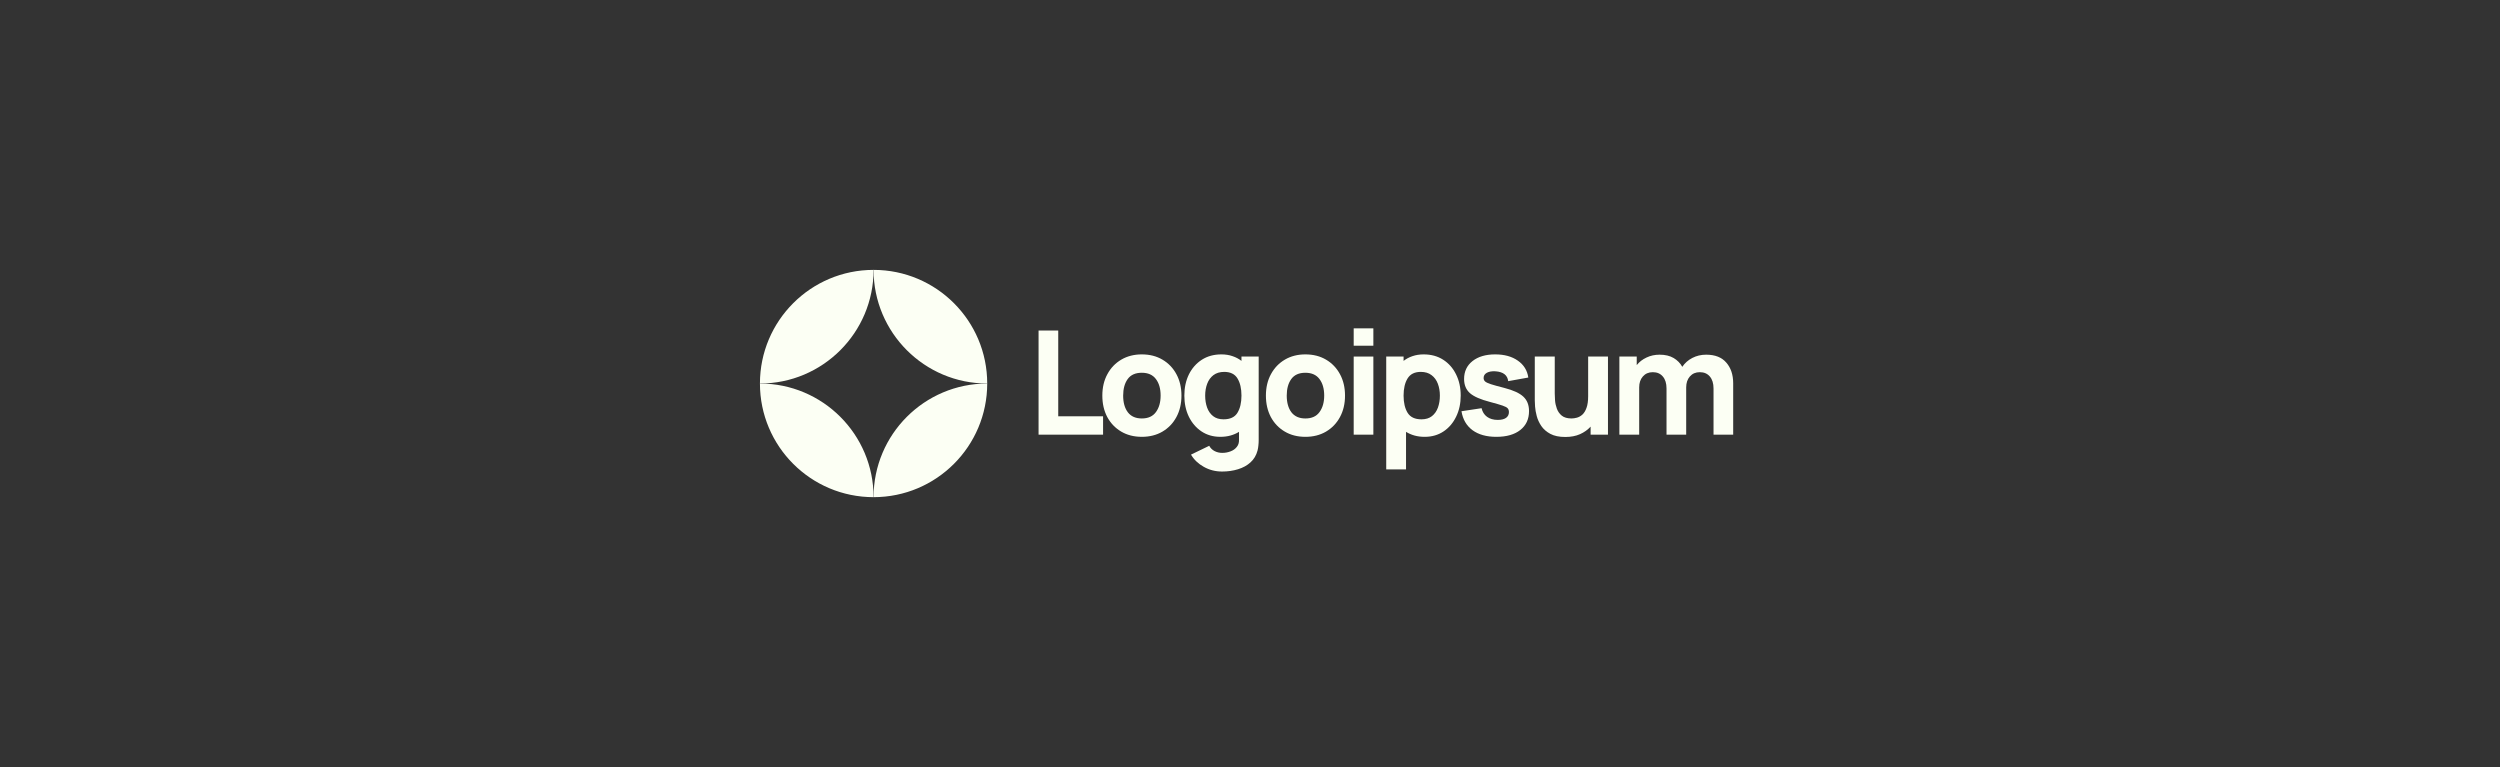<svg width="352" height="108" viewBox="0 0 352 108" fill="none" xmlns="http://www.w3.org/2000/svg">
<rect x="0" y="0" width="352" height="108" fill="#333333" stroke="none"/>
<g clip-path="url(#clip0_484_326)">
<path d="M146.23 61.2H155.313V58.614H149V46.538H146.23V61.2Z" fill="#FCFFF4"/>
<path d="M160.768 61.505C161.868 61.505 162.835 61.261 163.67 60.772C164.512 60.277 165.167 59.594 165.635 58.726C166.11 57.85 166.348 56.842 166.348 55.702C166.348 54.568 166.114 53.567 165.645 52.698C165.177 51.822 164.522 51.137 163.68 50.641C162.845 50.146 161.875 49.898 160.768 49.898C159.682 49.898 158.722 50.142 157.887 50.631C157.052 51.12 156.397 51.802 155.922 52.678C155.447 53.546 155.209 54.554 155.209 55.702C155.209 56.835 155.44 57.84 155.901 58.715C156.37 59.584 157.021 60.266 157.856 60.762C158.691 61.258 159.662 61.505 160.768 61.505ZM160.768 58.919C159.906 58.919 159.251 58.631 158.803 58.054C158.362 57.47 158.141 56.686 158.141 55.702C158.141 54.745 158.352 53.971 158.773 53.38C159.2 52.783 159.865 52.484 160.768 52.484C161.644 52.484 162.302 52.776 162.744 53.36C163.192 53.944 163.416 54.724 163.416 55.702C163.416 56.645 163.195 57.419 162.754 58.023C162.319 58.62 161.657 58.919 160.768 58.919Z" fill="#FCFFF4"/>
<path d="M171.826 61.505C172.342 61.505 172.817 61.444 173.252 61.322C173.693 61.2 174.094 61.027 174.453 60.803V61.913C174.467 62.32 174.362 62.659 174.138 62.931C173.92 63.209 173.629 63.416 173.262 63.552C172.895 63.694 172.505 63.766 172.091 63.766C171.704 63.766 171.344 63.681 171.012 63.511C170.686 63.341 170.435 63.094 170.258 62.768L167.693 64.01C168.113 64.723 168.714 65.296 169.495 65.731C170.275 66.172 171.134 66.392 172.071 66.392C172.879 66.392 173.629 66.284 174.321 66.067C175.013 65.856 175.597 65.534 176.072 65.099C176.554 64.665 176.883 64.112 177.06 63.44C177.121 63.202 177.162 62.961 177.182 62.717C177.209 62.479 177.223 62.225 177.223 61.953V50.203H174.799V50.814C174.426 50.522 174.002 50.298 173.527 50.142C173.058 49.979 172.539 49.898 171.969 49.898C170.917 49.898 170 50.149 169.22 50.651C168.439 51.154 167.832 51.843 167.397 52.718C166.97 53.587 166.756 54.582 166.756 55.702C166.756 56.801 166.966 57.789 167.387 58.664C167.815 59.54 168.409 60.233 169.169 60.742C169.929 61.251 170.815 61.505 171.826 61.505ZM172.274 59.041C171.677 59.041 171.188 58.892 170.808 58.593C170.428 58.295 170.146 57.894 169.963 57.392C169.78 56.883 169.688 56.319 169.688 55.702C169.688 55.091 169.783 54.534 169.973 54.032C170.163 53.523 170.455 53.119 170.849 52.82C171.249 52.515 171.758 52.362 172.376 52.362C173.245 52.362 173.866 52.671 174.239 53.288C174.613 53.899 174.799 54.704 174.799 55.702C174.799 56.699 174.609 57.507 174.229 58.125C173.856 58.736 173.204 59.041 172.274 59.041Z" fill="#FCFFF4"/>
<path d="M183.8 61.506C184.899 61.506 185.866 61.261 186.701 60.773C187.543 60.277 188.198 59.595 188.666 58.726C189.141 57.85 189.379 56.842 189.379 55.702C189.379 54.569 189.145 53.567 188.676 52.698C188.208 51.823 187.553 51.137 186.712 50.642C185.877 50.146 184.906 49.898 183.8 49.898C182.713 49.898 181.753 50.143 180.918 50.632C180.083 51.12 179.428 51.802 178.953 52.678C178.478 53.547 178.24 54.555 178.24 55.702C178.24 56.836 178.471 57.84 178.933 58.716C179.401 59.585 180.053 60.267 180.888 60.762C181.722 61.258 182.693 61.506 183.8 61.506ZM183.8 58.92C182.937 58.92 182.282 58.631 181.834 58.054C181.393 57.47 181.173 56.686 181.173 55.702C181.173 54.745 181.383 53.971 181.804 53.381C182.232 52.783 182.897 52.485 183.8 52.485C184.675 52.485 185.334 52.776 185.775 53.36C186.223 53.944 186.447 54.725 186.447 55.702C186.447 56.646 186.226 57.419 185.785 58.024C185.351 58.621 184.689 58.92 183.8 58.92Z" fill="#FCFFF4"/>
<path d="M190.6 48.676H193.369V46.232H190.6V48.676ZM190.6 61.2H193.369V50.203H190.6V61.2Z" fill="#FCFFF4"/>
<path d="M195.18 66.088H197.969V60.803C198.329 61.027 198.726 61.2 199.16 61.322C199.602 61.445 200.08 61.506 200.596 61.506C201.608 61.506 202.494 61.251 203.254 60.742C204.014 60.233 204.604 59.541 205.025 58.665C205.453 57.789 205.667 56.802 205.667 55.702C205.667 54.582 205.45 53.588 205.016 52.719C204.588 51.843 203.984 51.154 203.203 50.652C202.422 50.15 201.506 49.898 200.454 49.898C199.884 49.898 199.361 49.98 198.886 50.143C198.417 50.299 197.996 50.523 197.624 50.815V50.204H195.18V66.088ZM200.148 59.042C199.225 59.042 198.574 58.736 198.193 58.125C197.813 57.508 197.624 56.7 197.624 55.702C197.624 54.704 197.81 53.9 198.184 53.289C198.564 52.671 199.184 52.362 200.047 52.362C200.664 52.362 201.17 52.515 201.564 52.821C201.964 53.119 202.26 53.523 202.449 54.032C202.64 54.535 202.735 55.091 202.735 55.702C202.735 56.32 202.643 56.883 202.46 57.392C202.276 57.895 201.995 58.295 201.615 58.594C201.235 58.892 200.746 59.042 200.148 59.042Z" fill="#FCFFF4"/>
<path d="M210.685 61.506C212.124 61.506 213.251 61.183 214.065 60.538C214.88 59.894 215.287 59.008 215.287 57.881C215.287 57.026 215.022 56.35 214.493 55.855C213.97 55.359 213.081 54.949 211.825 54.623C210.97 54.406 210.332 54.229 209.911 54.093C209.497 53.958 209.222 53.825 209.086 53.696C208.957 53.567 208.893 53.408 208.893 53.218C208.893 52.899 209.045 52.654 209.351 52.485C209.664 52.315 210.074 52.247 210.583 52.281C211.662 52.362 212.253 52.824 212.355 53.666L215.185 53.157C215.043 52.159 214.554 51.368 213.719 50.784C212.885 50.194 211.819 49.898 210.522 49.898C209.192 49.898 208.129 50.211 207.335 50.835C206.541 51.46 206.144 52.301 206.144 53.36C206.144 54.202 206.419 54.867 206.969 55.356C207.518 55.838 208.465 56.252 209.809 56.598C210.604 56.809 211.187 56.978 211.561 57.107C211.941 57.236 212.185 57.368 212.293 57.504C212.402 57.633 212.457 57.806 212.457 58.024C212.457 58.37 212.321 58.641 212.049 58.838C211.778 59.028 211.391 59.123 210.889 59.123C210.277 59.123 209.772 58.977 209.372 58.685C208.978 58.394 208.723 57.99 208.608 57.474L205.777 57.901C205.961 59.048 206.477 59.938 207.325 60.569C208.181 61.194 209.301 61.506 210.685 61.506Z" fill="#FCFFF4"/>
<path d="M220.394 61.526C221.189 61.526 221.881 61.394 222.472 61.129C223.062 60.864 223.558 60.511 223.958 60.07V61.2H226.402V50.204H223.612V55.783C223.612 56.462 223.534 57.012 223.378 57.433C223.229 57.847 223.035 58.162 222.798 58.38C222.56 58.59 222.306 58.733 222.034 58.807C221.762 58.882 221.508 58.919 221.27 58.919C220.68 58.919 220.222 58.787 219.896 58.522C219.577 58.258 219.346 57.928 219.203 57.535C219.061 57.141 218.976 56.751 218.949 56.364C218.922 55.97 218.908 55.648 218.908 55.396V50.204H216.098V56.374C216.098 56.557 216.111 56.849 216.138 57.249C216.166 57.65 216.244 58.095 216.373 58.583C216.502 59.065 216.715 59.53 217.014 59.978C217.32 60.426 217.744 60.796 218.287 61.088C218.83 61.38 219.533 61.526 220.394 61.526Z" fill="#FCFFF4"/>
<path d="M228.008 61.2H230.797V54.541C230.797 53.91 230.97 53.397 231.317 53.004C231.669 52.603 232.134 52.403 232.712 52.403C233.316 52.403 233.788 52.607 234.127 53.014C234.473 53.414 234.646 53.978 234.646 54.704V61.2H237.416V54.541C237.416 53.91 237.589 53.397 237.935 53.004C238.288 52.603 238.753 52.403 239.329 52.403C239.934 52.403 240.405 52.607 240.745 53.014C241.091 53.414 241.265 53.978 241.265 54.704V61.2H244.033V53.971C244.033 52.77 243.711 51.799 243.066 51.059C242.429 50.312 241.481 49.939 240.225 49.939C239.52 49.939 238.872 50.092 238.281 50.397C237.69 50.703 237.219 51.12 236.865 51.65C236.581 51.134 236.173 50.72 235.644 50.407C235.114 50.095 234.456 49.939 233.669 49.939C233.003 49.939 232.393 50.071 231.836 50.336C231.279 50.594 230.817 50.95 230.451 51.405V50.204H228.008V61.2Z" fill="#FCFFF4"/>
<path d="M123 38C114.163 38 107 45.163 107 54C115.837 54 123 46.837 123 38Z" fill="#FCFFF4"/>
<path d="M123 70C131.837 70 139 62.837 139 54C130.163 54 123 61.163 123 70Z" fill="#FCFFF4"/>
<path d="M123 38C131.837 38 139 45.163 139 54C130.163 54 123 46.837 123 38Z" fill="#FCFFF4"/>
<path d="M123 70C114.163 70 107 62.837 107 54C115.837 54 123 61.163 123 70Z" fill="#FCFFF4"/>
</g>
<defs>
<clipPath id="clip0_484_326">
<rect width="137.6" height="32" fill="white" transform="translate(107 38)"/>
</clipPath>
</defs>
</svg>
